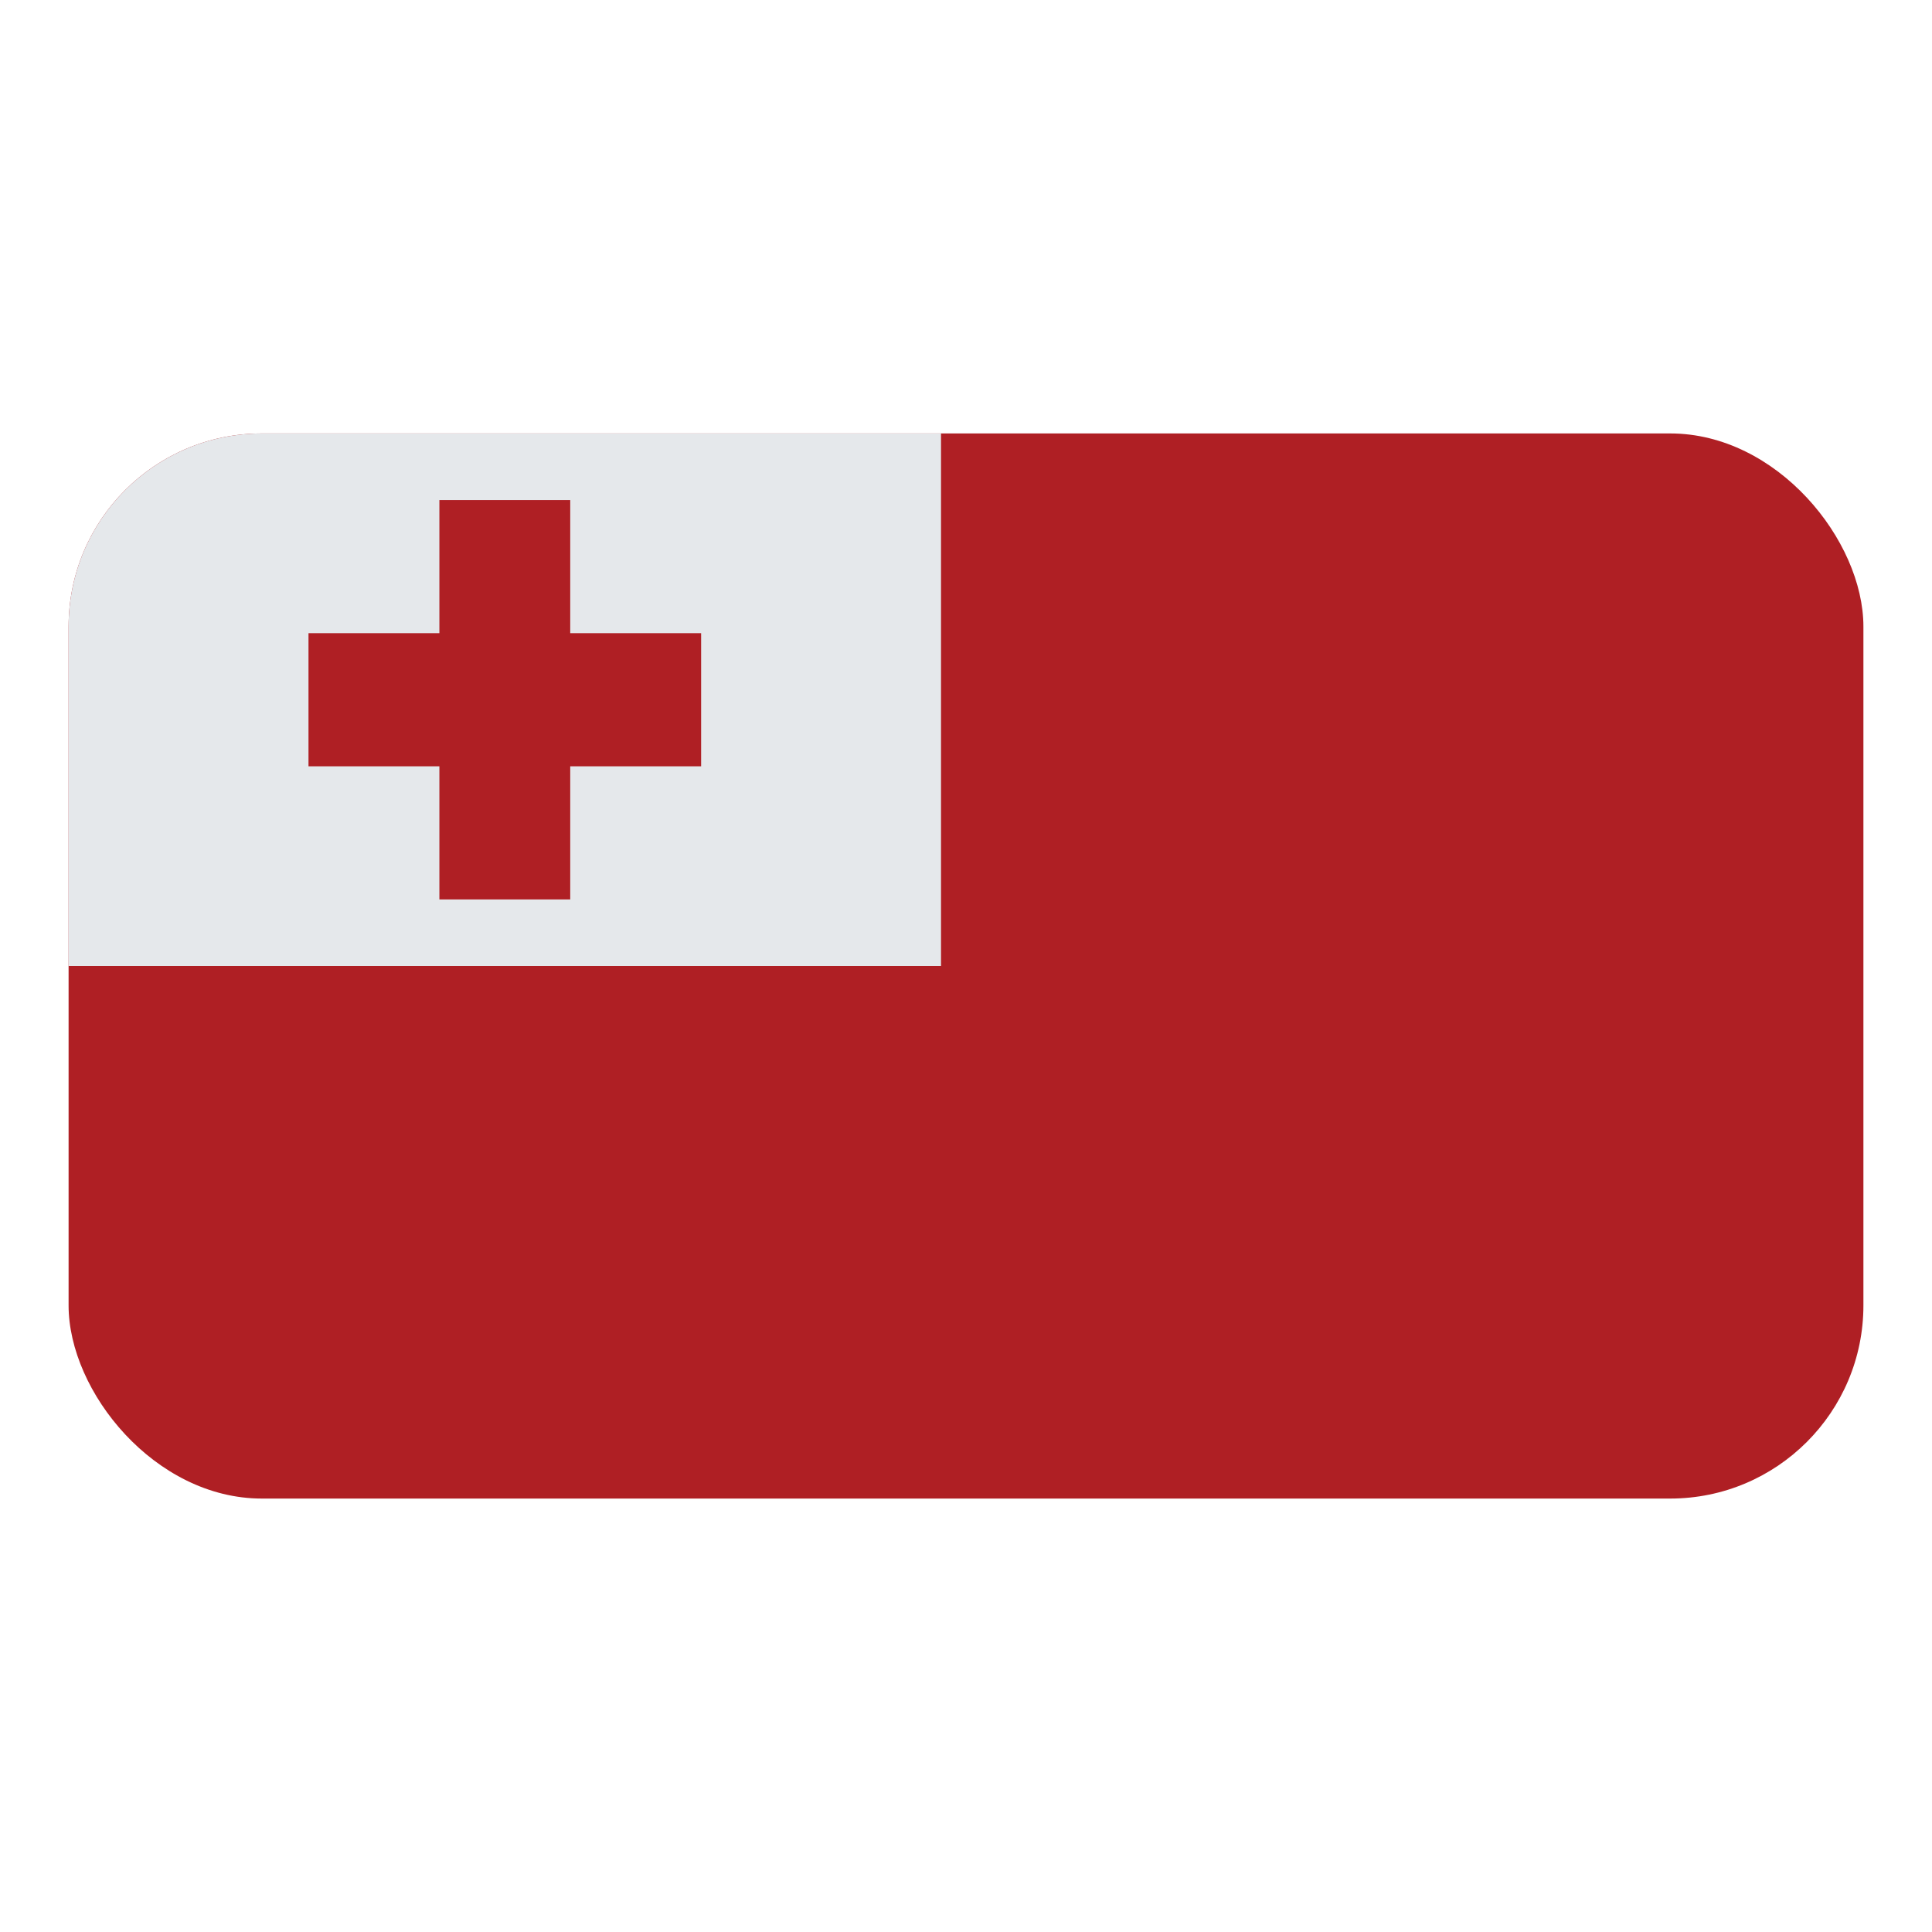 <svg id="Layer_1" data-name="Layer 1" xmlns="http://www.w3.org/2000/svg" xmlns:xlink="http://www.w3.org/1999/xlink" viewBox="0 0 40 40"><defs><style>.cls-1{fill:none;}.cls-2{clip-path:url(#clip-path);}.cls-3{fill:#af1f24;}.cls-4{fill:#e5e8eb;}</style><clipPath id="clip-path"><rect class="cls-1" x="1.42" y="8.974" width="37.16" height="22.052" rx="4"/></clipPath></defs><g class="cls-2"><rect class="cls-3" x="1.42" y="8.974" width="37.16" height="22.052"/><rect class="cls-4" x="1.42" y="8.974" width="18.063" height="11.026"/><rect class="cls-3" x="9.097" y="10.353" width="2.709" height="8.269"/><rect class="cls-3" x="6.387" y="13.109" width="8.129" height="2.757"/></g></svg>